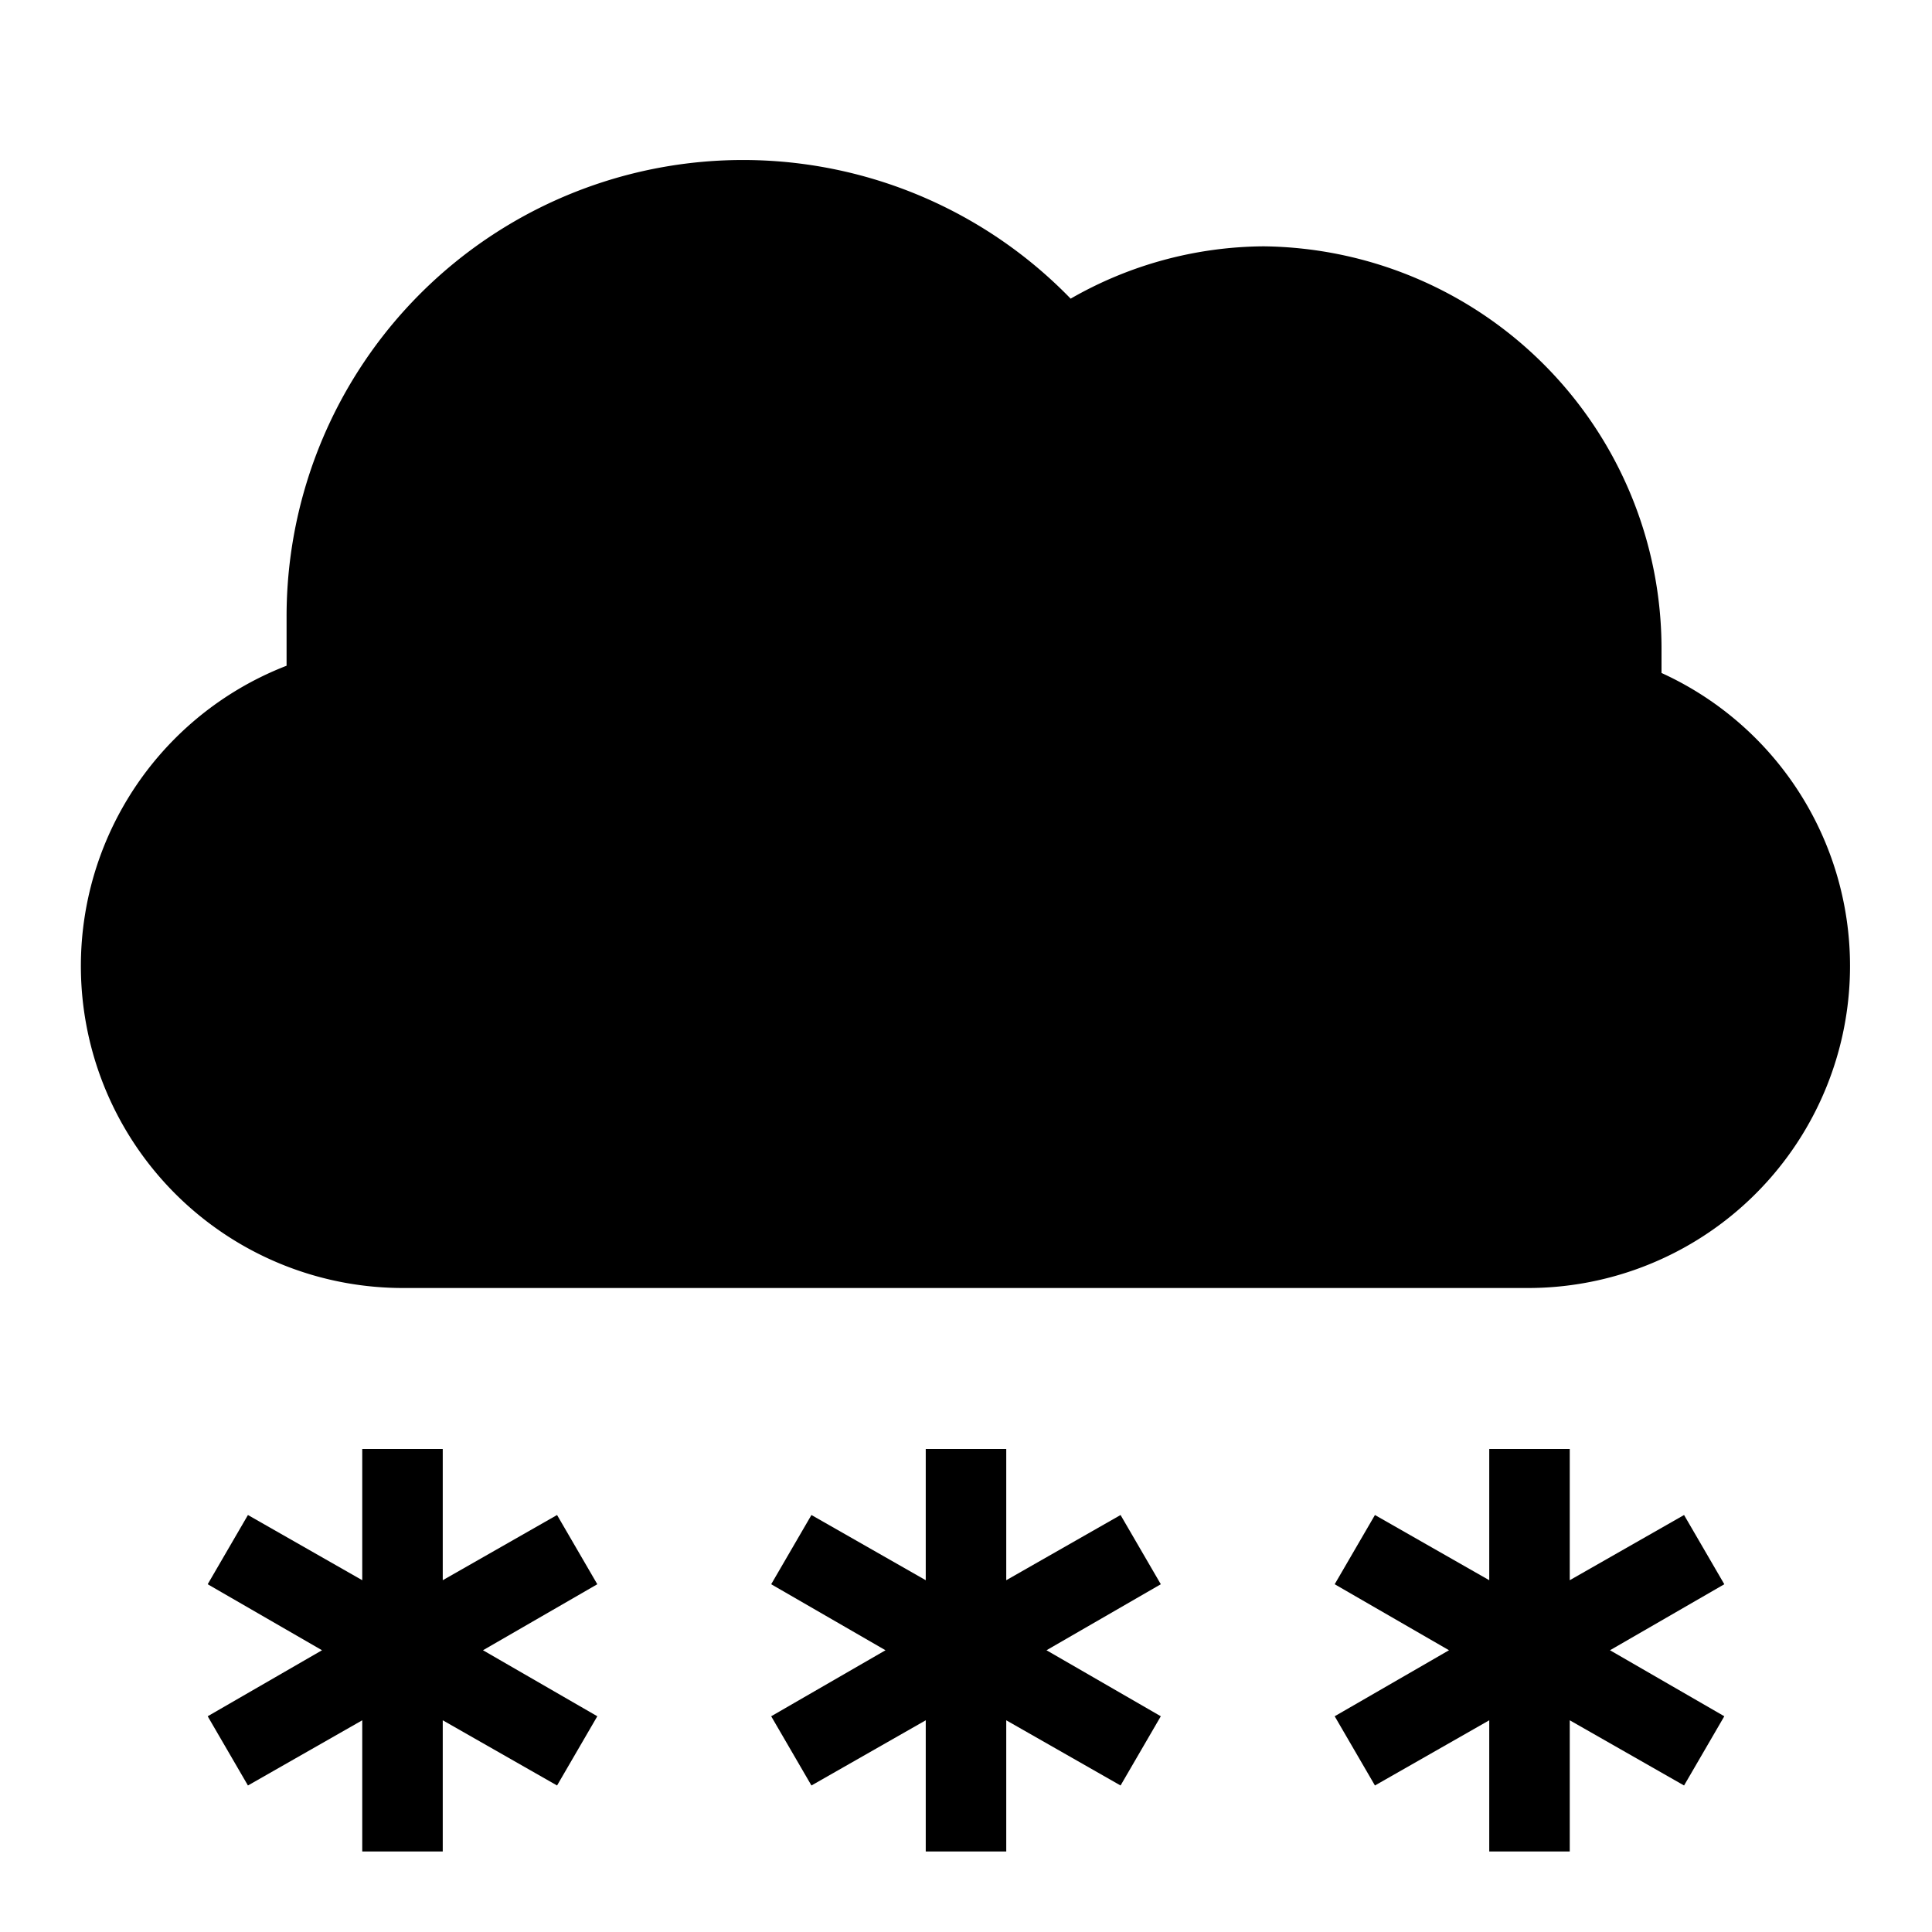 <svg id="Layer_1" data-name="Layer 1" xmlns="http://www.w3.org/2000/svg" viewBox="0 0 24 24"><title>iconoteka_show_heavy_m_f</title><path d="M20.64,8.36c0-.1,0-.2,0-.3a5,5,0,0,0-4.94-5,4.87,4.87,0,0,0-2.4.65A5.67,5.67,0,0,0,3.56,7.67q0,.3,0,.6A4,4,0,0,0,5,16H19a4,4,0,0,0,1.64-7.64ZM13.92,18.82l-1.42.81V18h-1v1.63l-1.42-.81-.5.86L11,20.5l-1.42.82.5.86,1.42-.81V23h1V21.37l1.42.81.5-.86L13,20.5l1.42-.82Zm7,0-1.42.81V18h-1v1.63l-1.42-.81-.5.86L18,20.5l-1.42.82.5.86,1.42-.81V23h1V21.37l1.42.81.5-.86L20,20.5l1.42-.82Zm-14,0-1.42.81V18h-1v1.63l-1.42-.81-.5.86L4,20.5l-1.42.82.5.86,1.42-.81V23h1V21.37l1.42.81.5-.86L6,20.5l1.42-.82Z"/></svg>